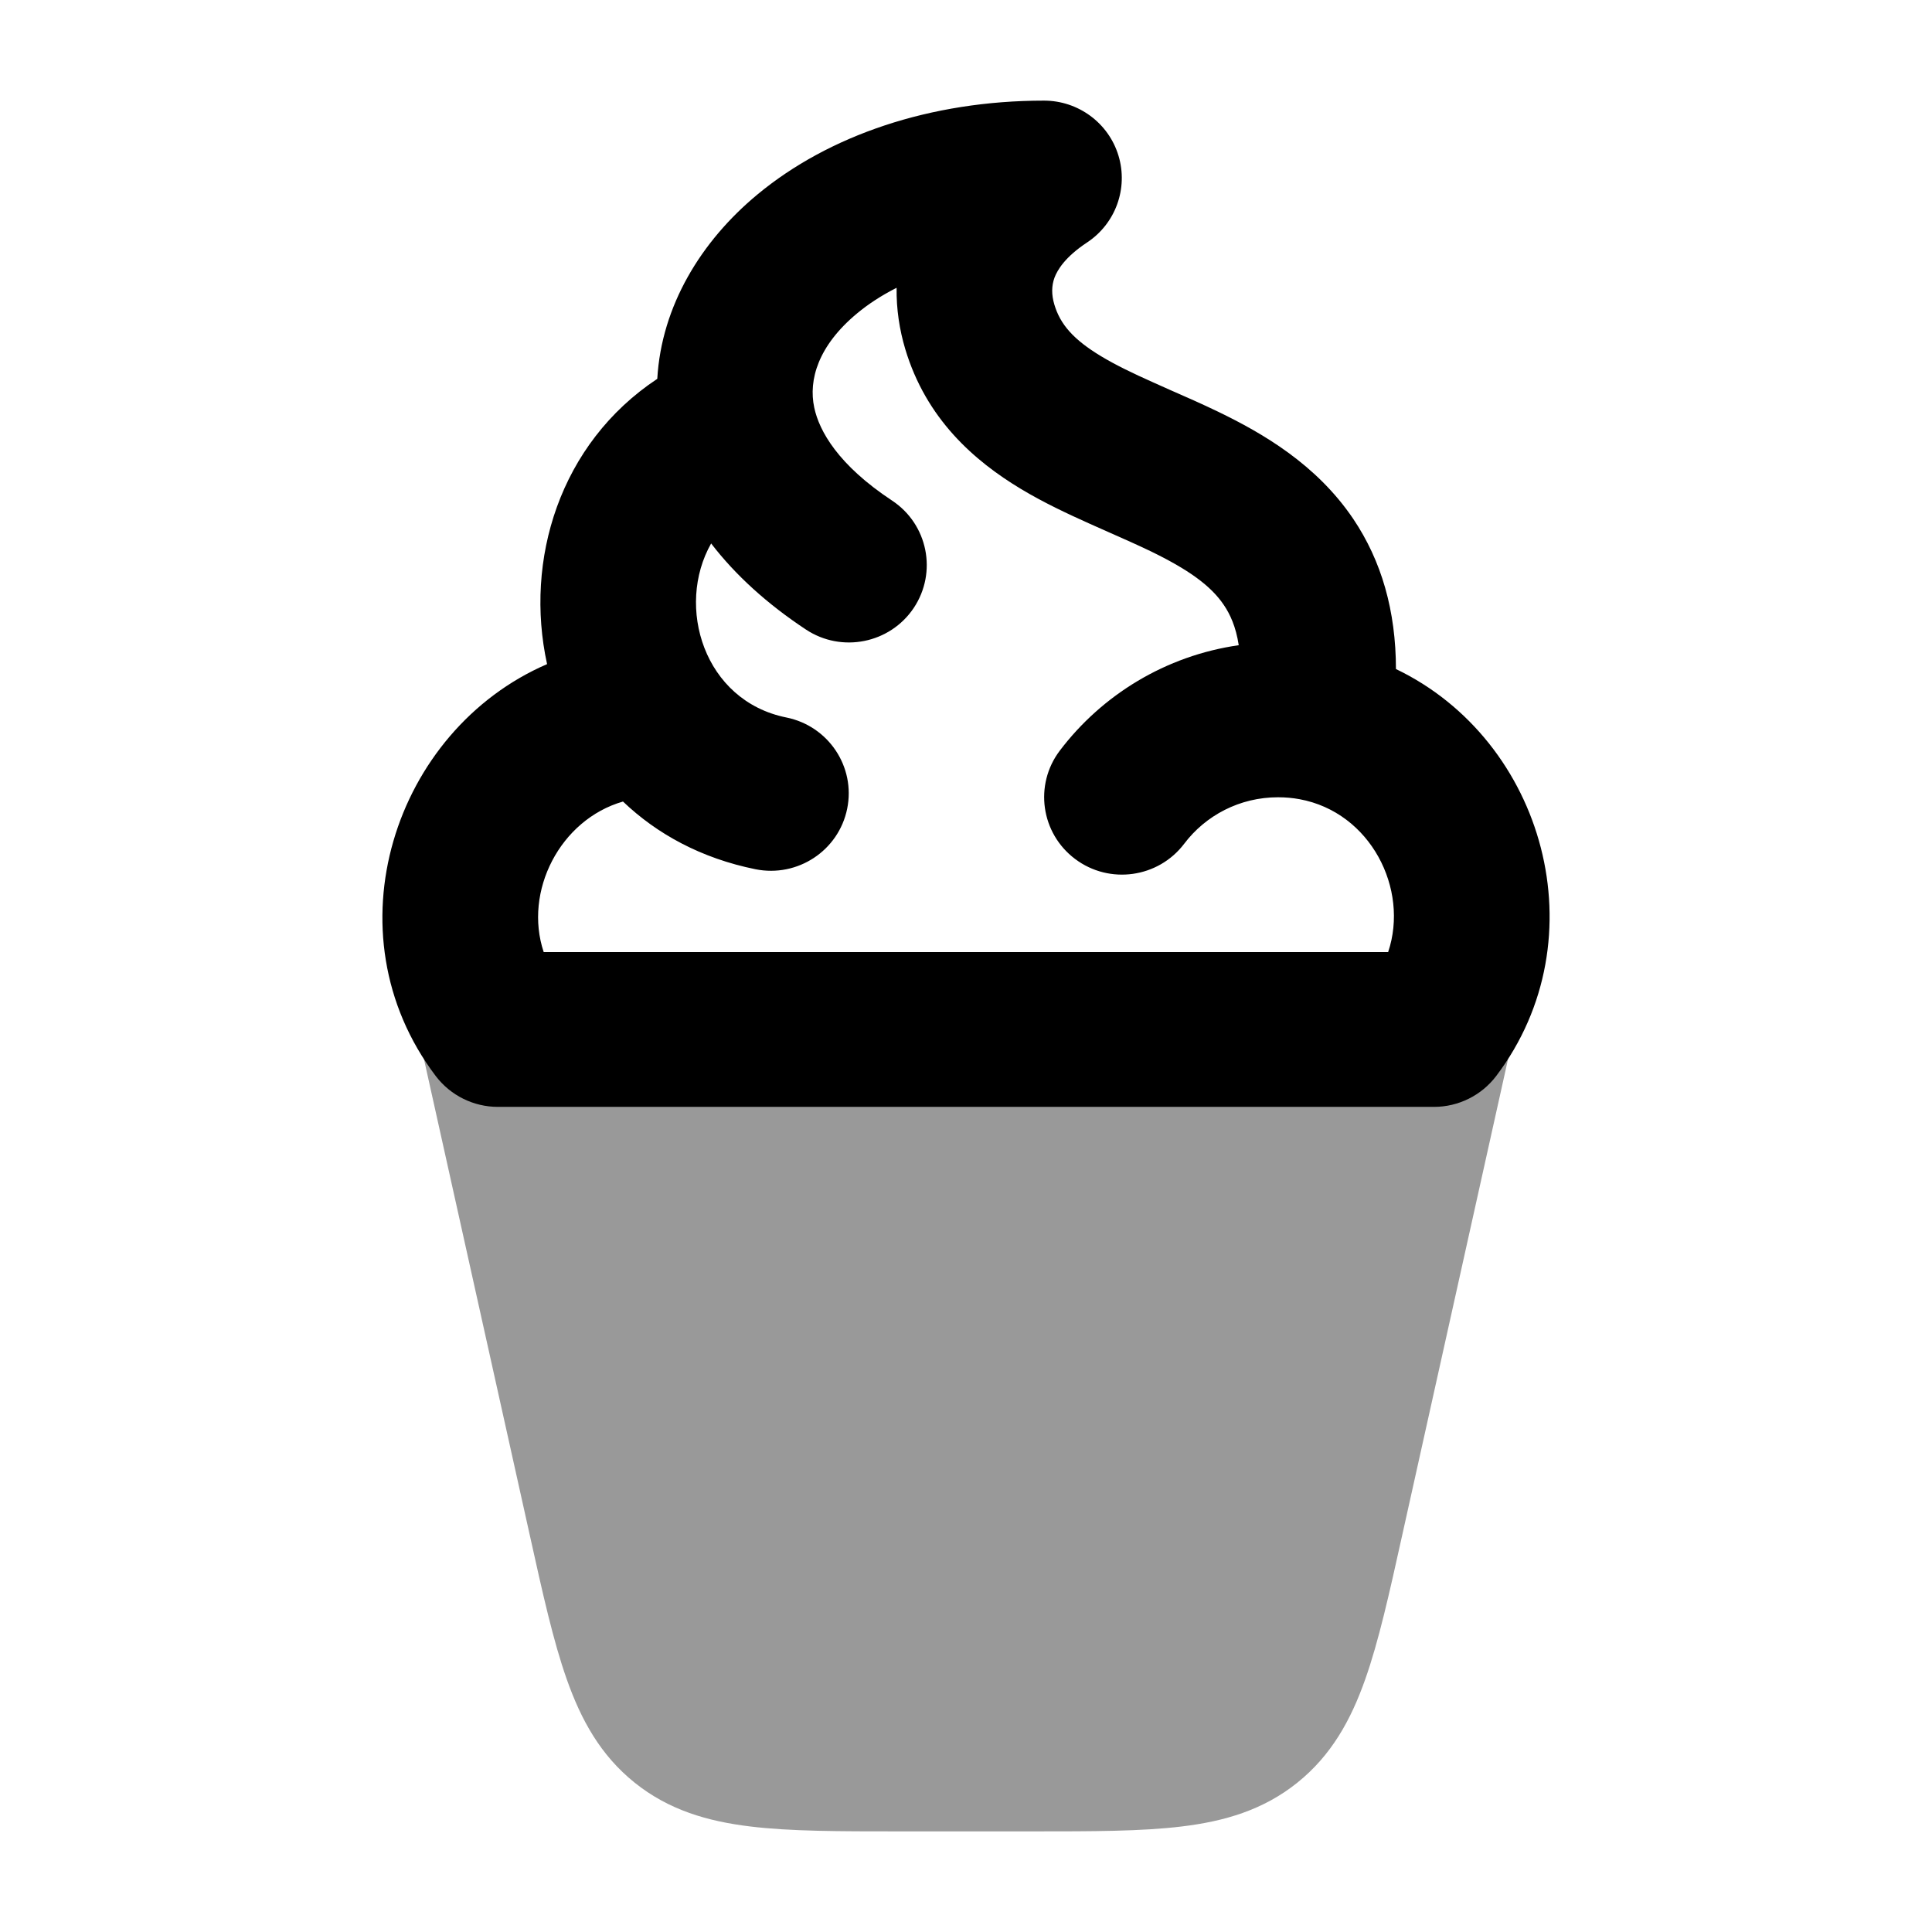 <svg width="24" height="24" viewBox="0 0 24 24" xmlns="http://www.w3.org/2000/svg">
<path opacity="0.4" d="M5.415 12.531C5.557 12.353 5.773 12.25 6 12.25H18C18.227 12.25 18.443 12.353 18.585 12.531C18.727 12.708 18.782 12.941 18.732 13.163L17.418 19.074C17.26 19.788 17.127 20.388 16.959 20.862C16.782 21.364 16.54 21.805 16.116 22.145C15.693 22.485 15.21 22.625 14.681 22.689C14.182 22.75 13.567 22.75 12.836 22.75H12.836H11.164H11.164C10.433 22.75 9.818 22.75 9.319 22.689C8.79 22.625 8.307 22.485 7.884 22.145C7.46 21.805 7.218 21.364 7.041 20.862C6.873 20.388 6.74 19.788 6.582 19.074L6.582 19.074L5.268 13.163C5.219 12.941 5.273 12.708 5.415 12.531Z" fill="currentColor"/>
<path fill-rule="evenodd" clip-rule="evenodd" d="M9.409 2.416C10.295 1.681 11.557 1.25 12.969 1.25C13.395 1.25 13.771 1.528 13.894 1.933C14.017 2.339 13.859 2.777 13.504 3.012C13.23 3.193 13.135 3.354 13.099 3.45C13.063 3.549 13.06 3.659 13.098 3.785C13.17 4.026 13.331 4.217 13.681 4.427C13.862 4.536 14.072 4.637 14.325 4.75C14.39 4.78 14.461 4.811 14.535 4.844C14.726 4.927 14.936 5.02 15.133 5.115C15.685 5.382 16.352 5.767 16.81 6.445C17.162 6.968 17.34 7.587 17.341 8.311C19.187 9.197 19.879 11.659 18.586 13.367C18.403 13.608 18.117 13.75 17.814 13.75H6.185C5.882 13.75 5.596 13.608 5.413 13.367C4.065 11.586 4.897 9.07 6.796 8.25C6.513 6.959 6.95 5.511 8.165 4.706C8.217 3.8 8.71 2.995 9.409 2.416ZM8.834 6.751C8.39 7.533 8.743 8.707 9.769 8.913C10.292 9.019 10.63 9.526 10.524 10.046C10.418 10.567 9.908 10.903 9.385 10.798C8.712 10.662 8.162 10.361 7.739 9.957C6.957 10.182 6.502 11.073 6.754 11.827H17.244C17.508 11.042 17.024 10.09 16.144 9.928C16.058 9.912 15.968 9.904 15.876 9.904C15.399 9.904 14.976 10.13 14.71 10.482C14.388 10.906 13.782 10.991 13.356 10.671C12.93 10.352 12.844 9.749 13.165 9.325C13.69 8.632 14.481 8.145 15.388 8.015C15.353 7.783 15.279 7.628 15.204 7.517C15.042 7.275 14.761 7.074 14.288 6.845C14.123 6.766 13.963 6.695 13.786 6.617C13.705 6.581 13.62 6.544 13.53 6.503C13.263 6.383 12.965 6.244 12.681 6.073C12.101 5.724 11.505 5.203 11.245 4.335C11.174 4.097 11.134 3.841 11.138 3.575C10.95 3.67 10.785 3.778 10.647 3.893C10.164 4.294 10.041 4.718 10.115 5.064C10.177 5.355 10.412 5.776 11.081 6.218C11.526 6.512 11.646 7.109 11.351 7.552C11.055 7.994 10.455 8.114 10.011 7.82C9.533 7.504 9.136 7.145 8.834 6.751Z" fill="currentColor"/>
</svg>
